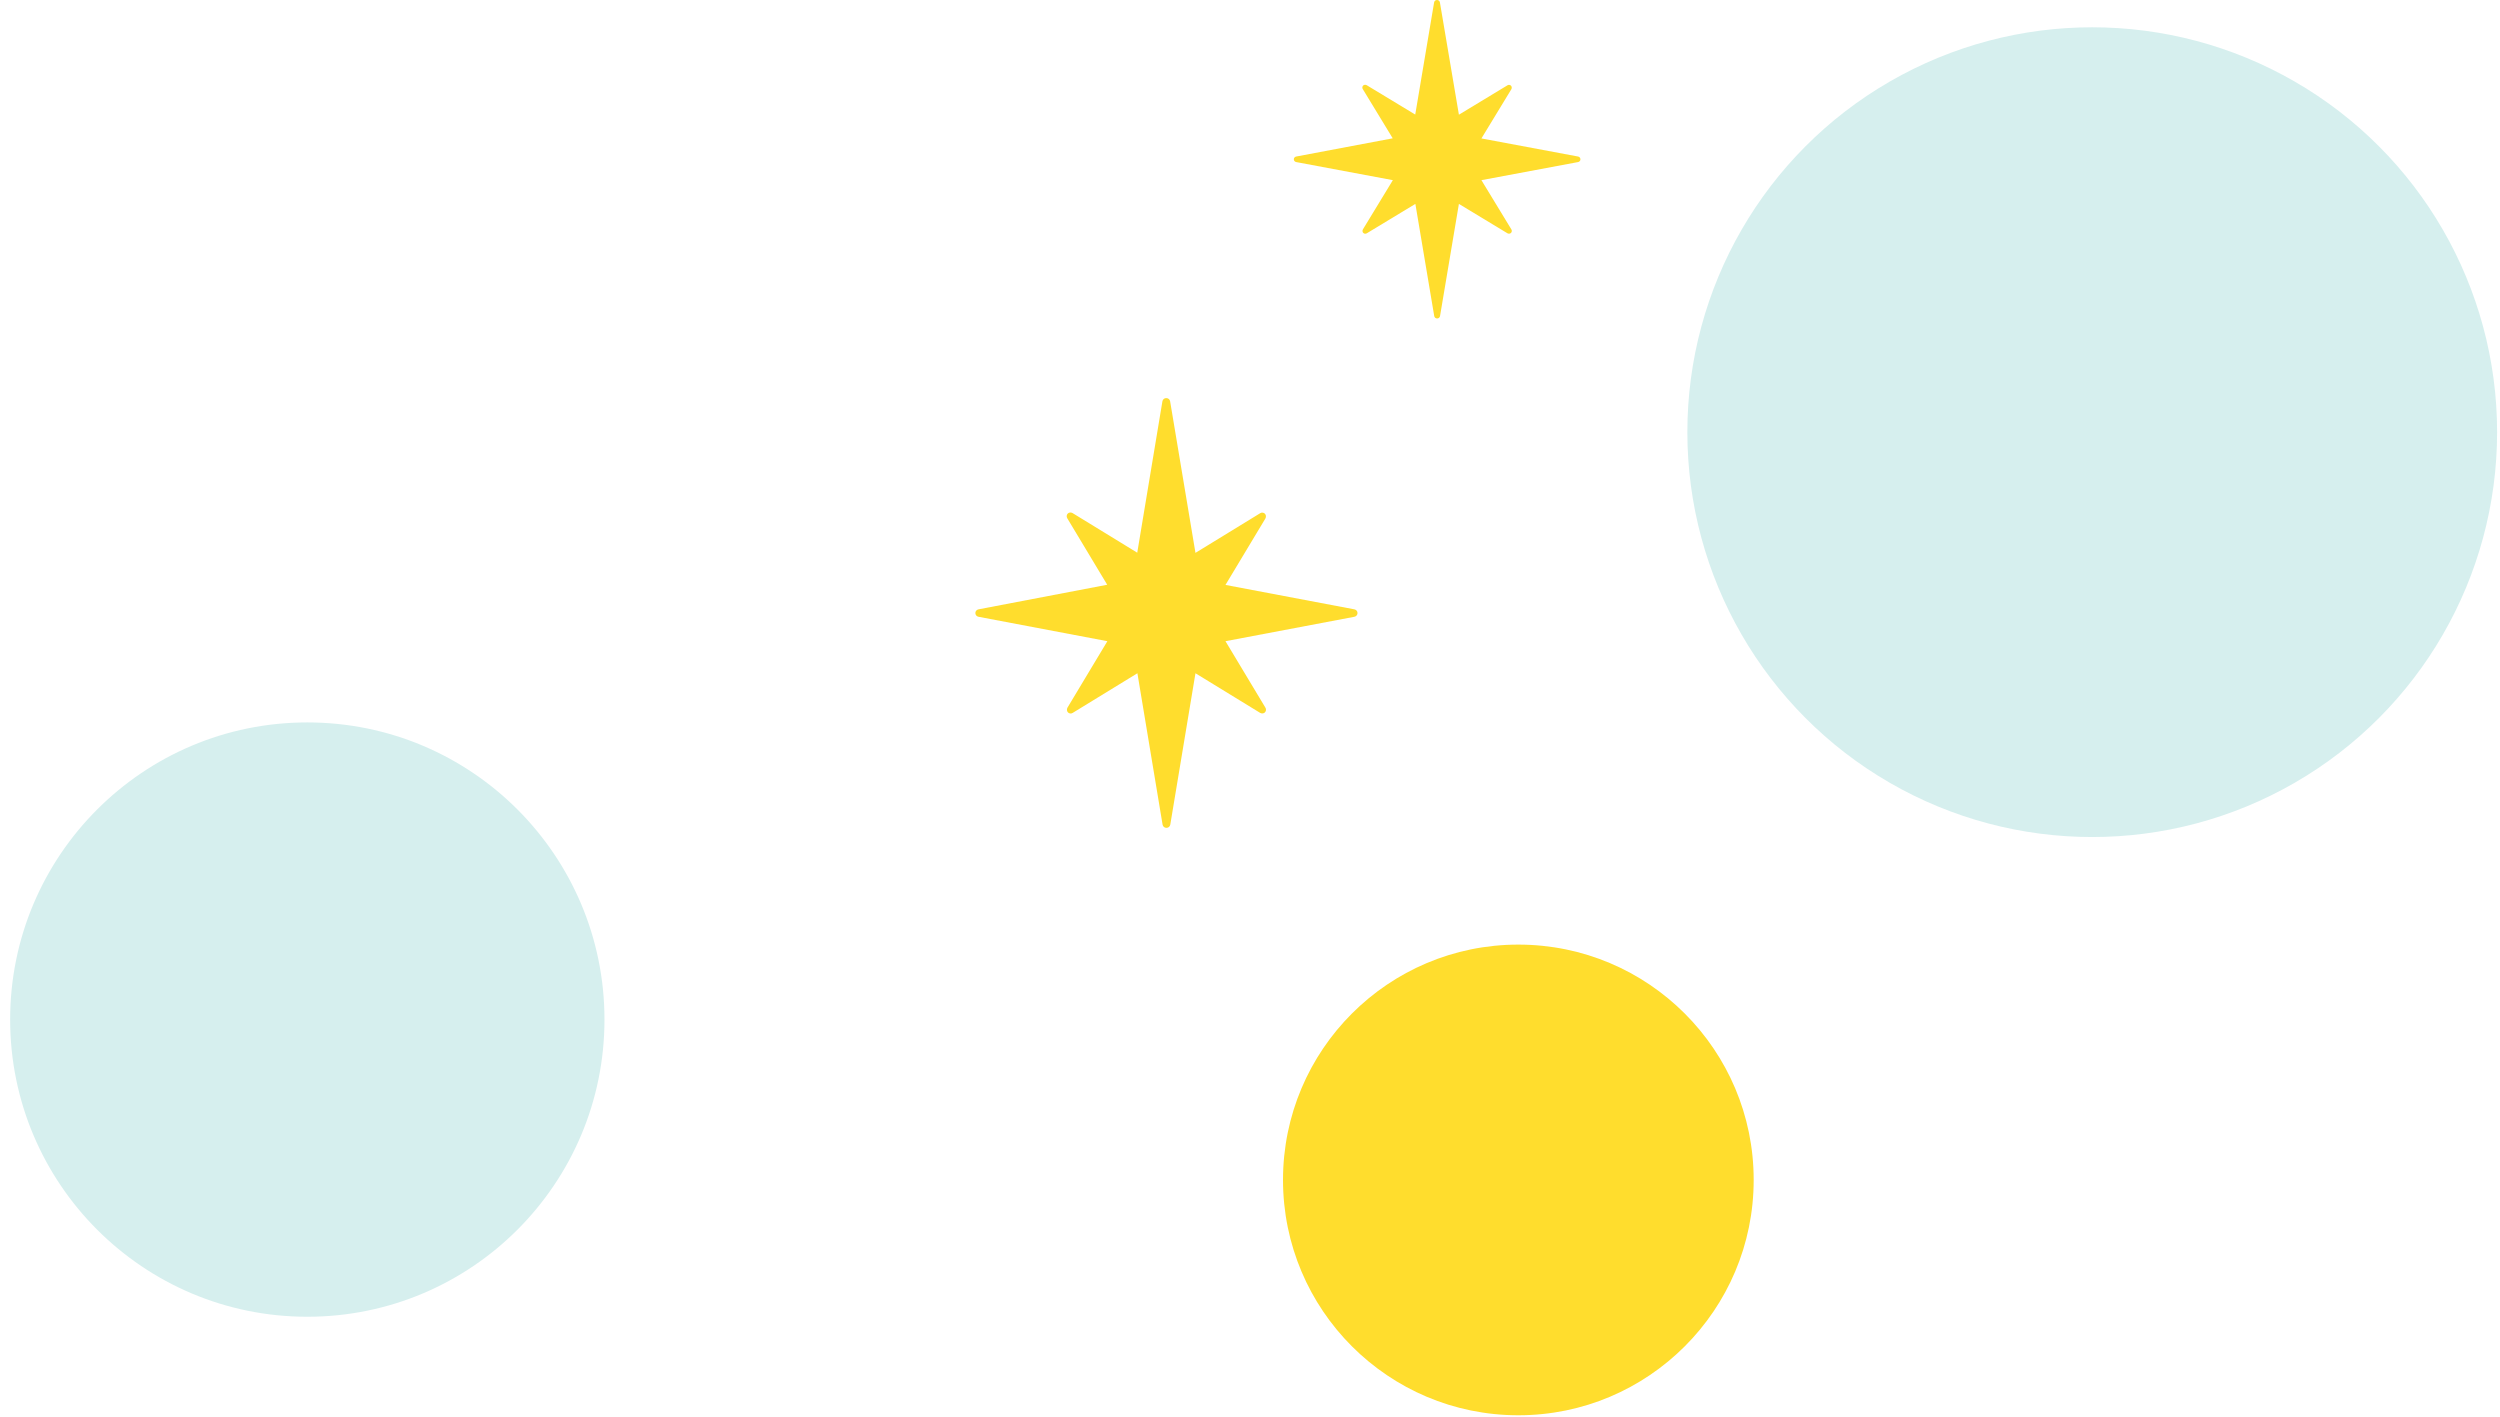 <svg width="157" height="89" viewBox="0 0 157 89" fill="none" xmlns="http://www.w3.org/2000/svg">
<path d="M85.052 38.266L76.96 36.733L79.468 32.559C79.521 32.463 79.51 32.336 79.436 32.261C79.363 32.187 79.236 32.165 79.141 32.229L75.075 34.72L73.484 25.202C73.463 25.085 73.368 25 73.241 25C73.115 25 73.02 25.085 72.999 25.202L71.419 34.71L67.352 32.218C67.257 32.165 67.131 32.176 67.057 32.25C66.983 32.325 66.962 32.453 67.025 32.548L69.533 36.722L61.452 38.266C61.336 38.287 61.252 38.383 61.252 38.5C61.252 38.617 61.336 38.713 61.452 38.734L69.543 40.267L67.036 44.441C66.983 44.537 66.994 44.664 67.068 44.739C67.141 44.813 67.268 44.835 67.363 44.771L71.429 42.28L73.01 51.787C73.031 51.904 73.126 51.989 73.252 51.989C73.378 51.989 73.473 51.904 73.494 51.787L75.075 42.28L79.141 44.771C79.236 44.824 79.363 44.813 79.436 44.739C79.51 44.664 79.531 44.537 79.468 44.441L76.96 40.267L85.052 38.734C85.168 38.713 85.252 38.617 85.252 38.5C85.252 38.383 85.168 38.287 85.052 38.266Z" fill="#FFDD2D"/>
<path d="M99.102 9.83L93.033 8.694L94.914 5.602C94.953 5.531 94.945 5.436 94.89 5.381C94.835 5.325 94.74 5.31 94.669 5.357L91.619 7.203L90.426 0.15C90.41 0.063 90.339 0 90.244 0C90.149 0 90.078 0.063 90.062 0.15L88.877 7.195L85.827 5.349C85.756 5.31 85.661 5.318 85.606 5.373C85.55 5.428 85.535 5.523 85.582 5.594L87.463 8.686L81.402 9.83C81.315 9.846 81.252 9.917 81.252 10.004C81.252 10.091 81.315 10.162 81.402 10.178L87.471 11.314L85.59 14.406C85.55 14.477 85.558 14.572 85.614 14.627C85.669 14.682 85.764 14.698 85.835 14.651L88.885 12.805L90.07 19.85C90.086 19.937 90.157 20 90.252 20C90.347 20 90.418 19.937 90.434 19.85L91.619 12.805L94.669 14.651C94.74 14.69 94.835 14.682 94.89 14.627C94.945 14.572 94.961 14.477 94.914 14.406L93.033 11.314L99.102 10.178C99.189 10.162 99.252 10.091 99.252 10.004C99.252 9.917 99.189 9.846 99.102 9.83Z" fill="#FFDD2D"/>
<circle cx="95.352" cy="74.1" r="14.779" fill="#FFDD2D"/>
<circle cx="19.299" cy="64.03" r="18.662" fill="#D6EFEE"/>
<circle cx="131.392" cy="27.14" r="25.426" fill="#D6EFEE"/>
</svg>

